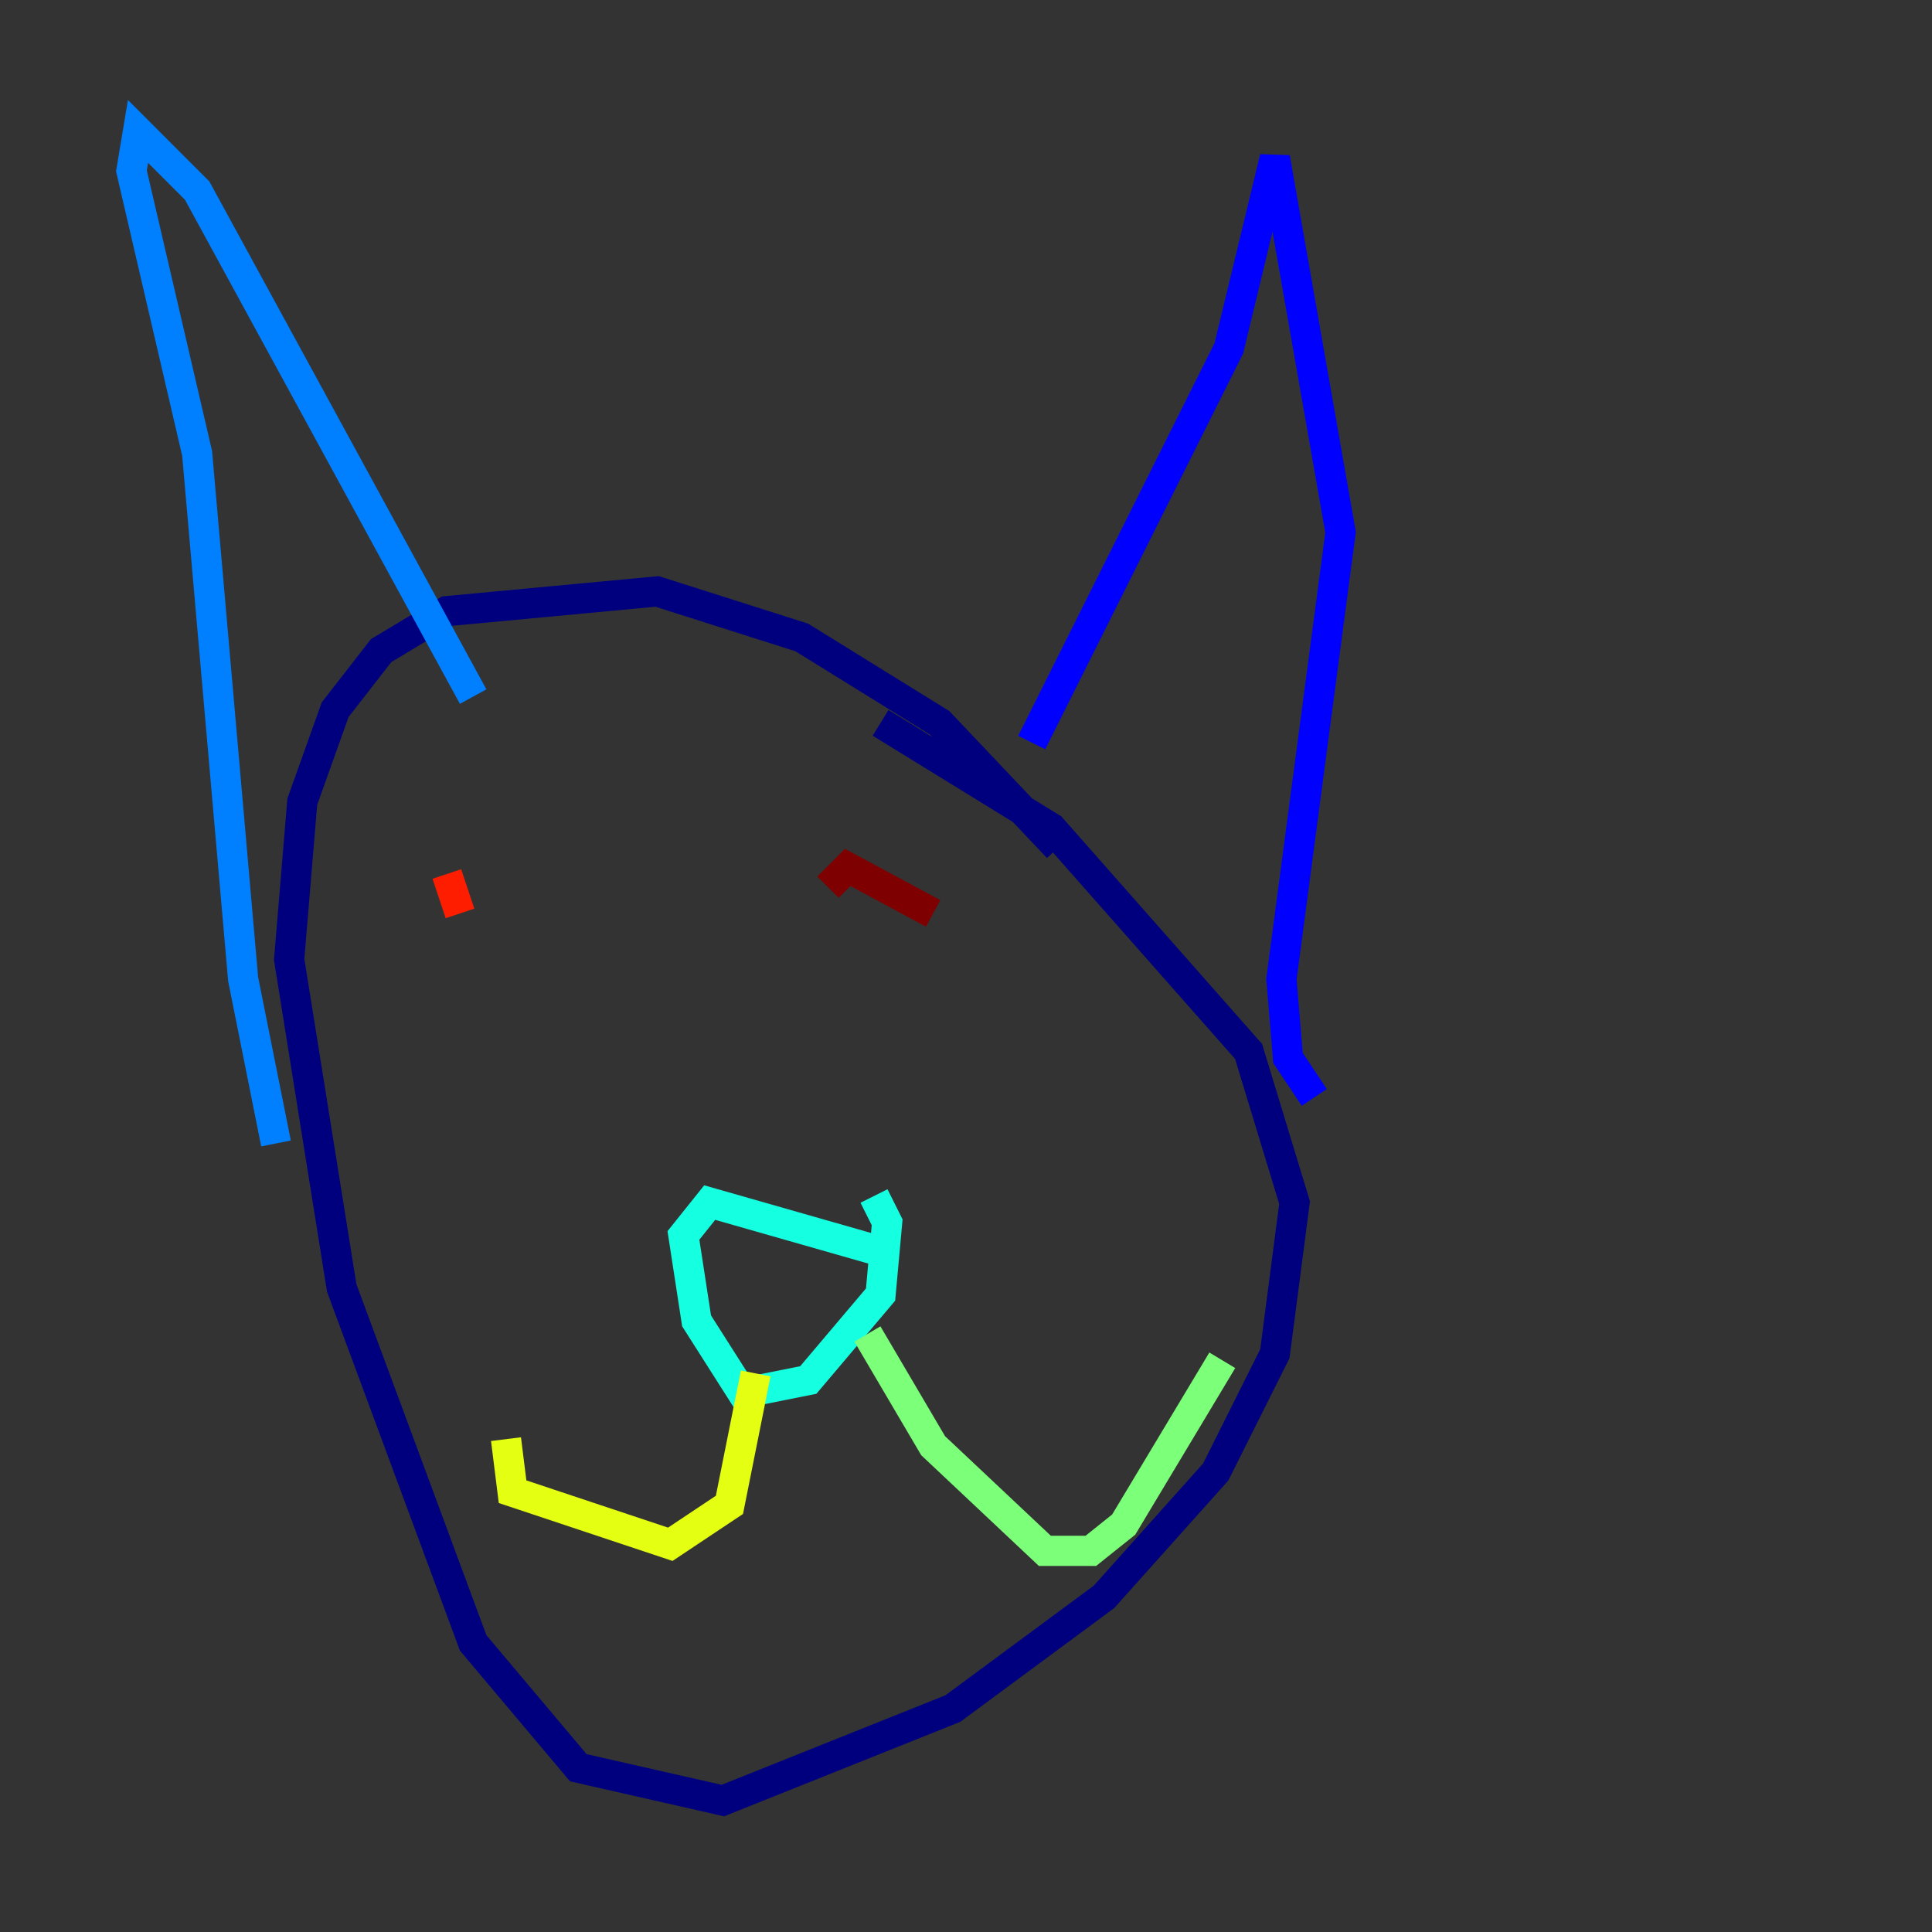 <?xml version="1.0" encoding="utf-8" ?>
<svg baseProfile="tiny" height="128" version="1.2" viewBox="0,0,128,128" width="128" xmlns="http://www.w3.org/2000/svg" xmlns:ev="http://www.w3.org/2001/xml-events" xmlns:xlink="http://www.w3.org/1999/xlink"><rect x="0" y="0" width="128" height="128" fill="#333333" stroke="none"/><defs /><polyline fill="none" points="70.095,56.163 62.258,47.891 53.116,42.231 43.537,39.184 29.605,40.49 25.252,43.102 22.204,47.02 20.027,53.116 19.157,63.565 22.64,85.333 31.347,108.844 38.313,117.116 47.891,119.293 63.129,113.197 73.143,105.796 80.544,97.524 84.463,89.687 85.769,79.674 82.721,69.66 69.66,54.857 58.34,47.891" stroke="#00007f" stroke-width="2" /><polyline fill="none" points="68.354,49.197 81.415,23.075 84.463,10.449 88.816,35.265 84.898,64.871 85.333,70.095 87.075,72.707" stroke="#0000ff" stroke-width="2" /><polyline fill="none" points="31.347,46.15 13.061,12.626 9.143,8.707 8.707,11.32 13.061,30.041 16.109,64.871 18.286,75.755" stroke="#0080ff" stroke-width="2" /><polyline fill="none" points="59.211,83.156 47.02,79.674 45.279,81.85 46.15,87.51 49.197,92.299 53.551,91.429 58.34,85.769 58.776,80.98 57.905,79.238" stroke="#15ffe1" stroke-width="2" /><polyline fill="none" points="57.469,88.381 61.823,95.782 69.225,102.748 72.272,102.748 74.449,101.007 80.98,90.122" stroke="#7cff79" stroke-width="2" /><polyline fill="none" points="50.068,90.993 48.327,99.701 44.408,102.313 33.959,98.83 33.524,95.347" stroke="#e4ff12" stroke-width="2" /><polyline fill="none" points="35.701,52.245 35.701,52.245" stroke="#ff9400" stroke-width="2" /><polyline fill="none" points="29.605,57.905 30.476,60.517" stroke="#ff1d00" stroke-width="2" /><polyline fill="none" points="61.823,60.517 56.163,57.469 54.857,58.776" stroke="#7f0000" stroke-width="2" /></svg>